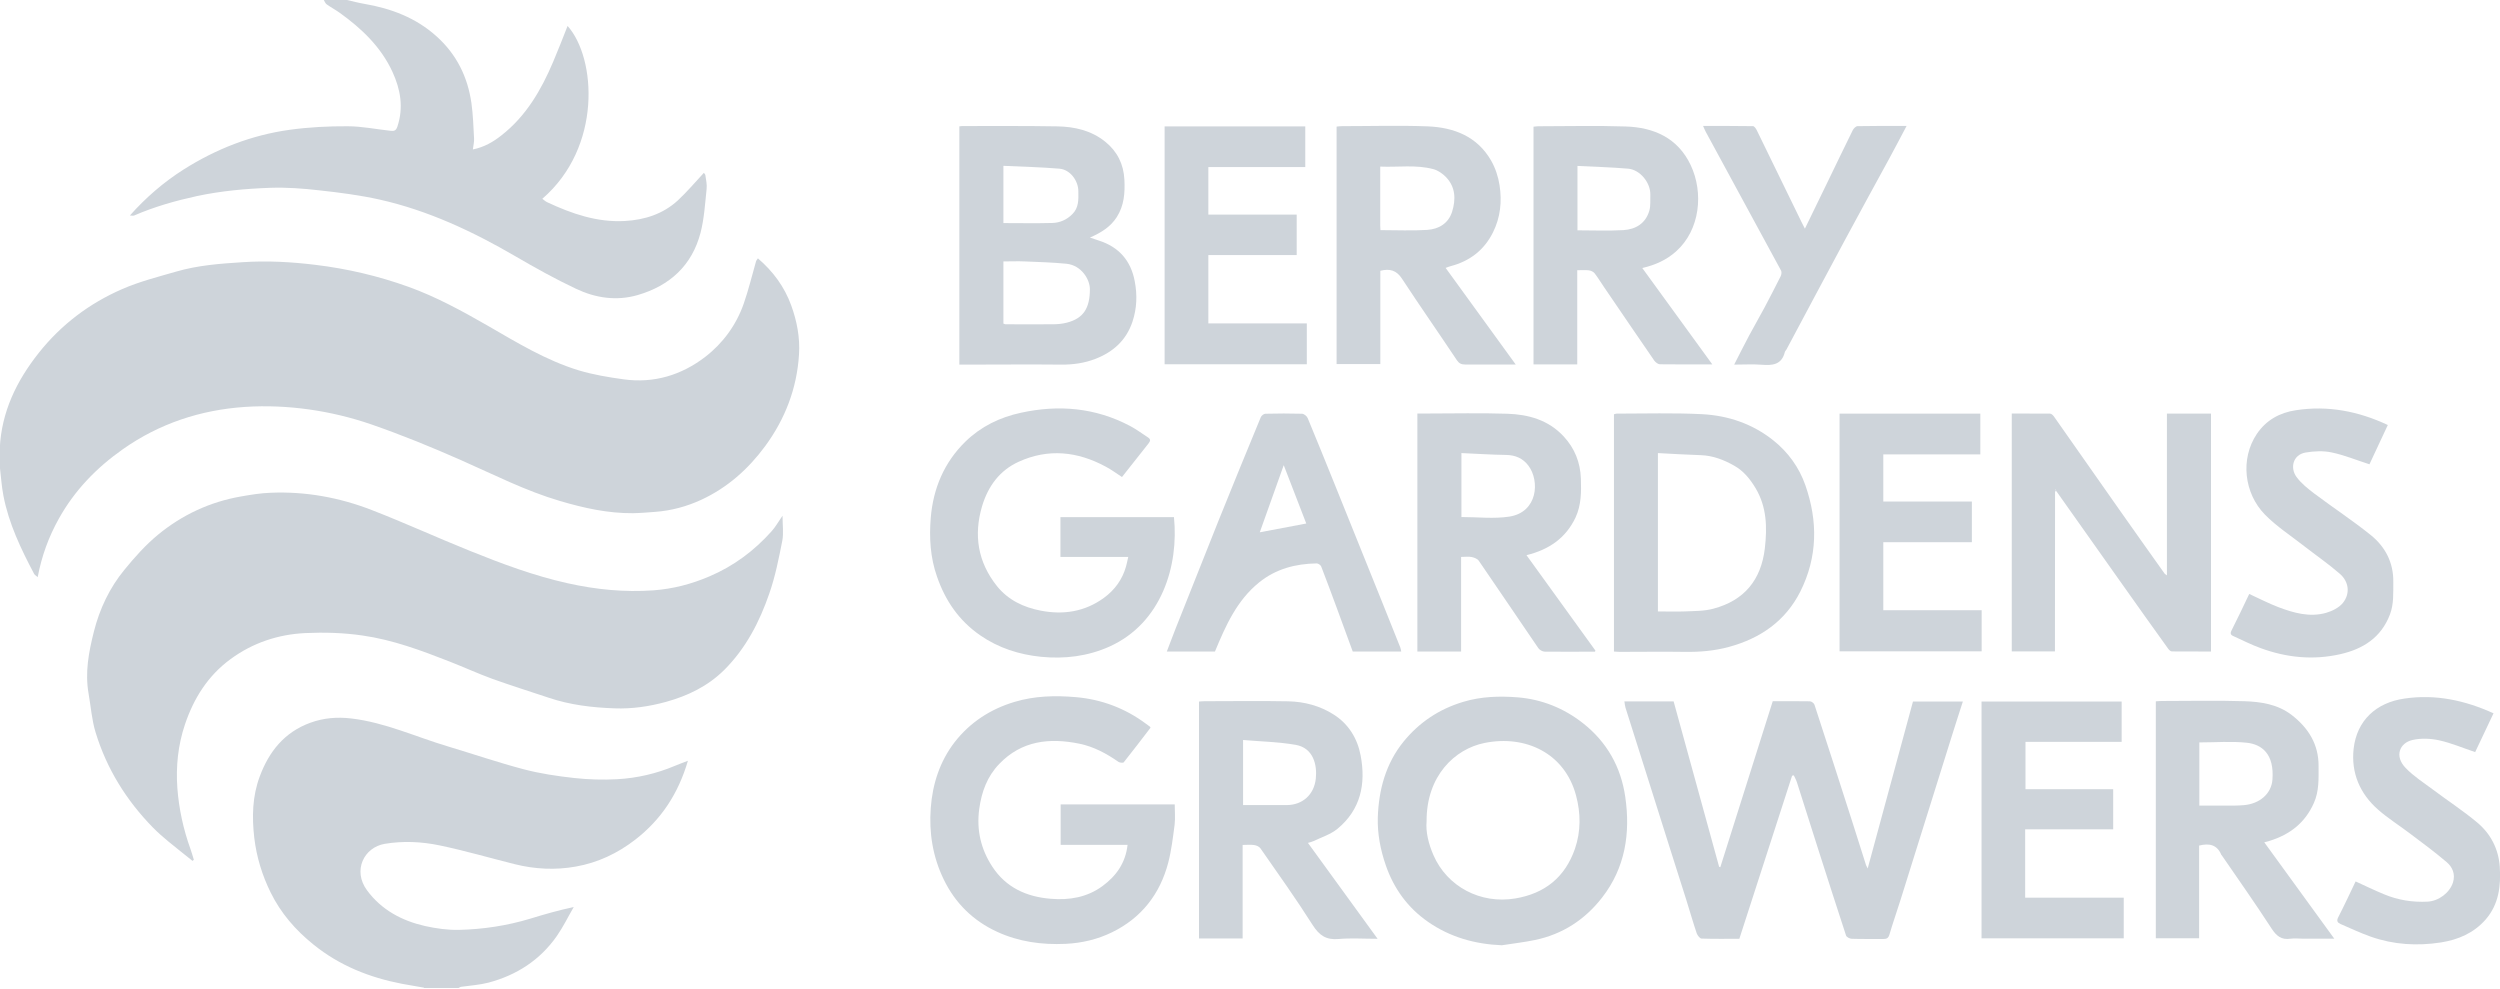 <?xml version="1.0" encoding="UTF-8"?>
<svg id="Layer_1" data-name="Layer 1" xmlns="http://www.w3.org/2000/svg" viewBox="0 0 227.5 90">
  <defs>
    <style>
      .cls-1 {
        fill: #CED4DA;
      }

      .cls-2 {
        fill: #CED4DA;
      }

      .cls-3 {
        fill: #CED4DA;
      }

      .cls-4 {
        fill: #CED4DA;
      }

      .cls-5 {
        fill: #CED4DA;
      }

      .cls-6 {
        fill: #CED4DA;
      }

      .cls-7 {
        fill: #CED4DA;
      }

      .cls-8 {
        fill: #CED4DA;
      }

      .cls-9 {
        fill: #CED4DA;
      }
    </style>
  </defs>
  <path class="cls-3" d="m-.13,41.08c.04-.1.11-.19.11-.29.16-3.31,1.52-6.12,3.55-8.68,2.05-2.58,4.6-4.5,7.58-5.8,1.58-.69,3.28-1.12,4.94-1.6,1.96-.57,3.98-.72,6.01-.85,2.23-.15,4.43-.03,6.64.24,2.9.35,5.72,1.01,8.47,2,2.53.91,4.88,2.2,7.2,3.53,2.67,1.54,5.31,3.16,8.29,4.07,1.33.4,2.72.63,4.1.82,2.75.38,5.26-.39,7.41-2.04,1.61-1.24,2.83-2.9,3.51-4.85.44-1.26.75-2.56,1.12-3.85.02-.08.1-.15.17-.27,1.39,1.19,2.42,2.6,3.03,4.28.52,1.43.81,2.93.71,4.47-.19,3.08-1.26,5.86-3.08,8.34-1.54,2.09-3.43,3.77-5.79,4.87-1.34.62-2.74,1-4.22,1.11-.67.05-1.35.11-2.02.12-2.28.02-4.47-.47-6.64-1.11-3.13-.92-6.02-2.4-8.99-3.71-2.69-1.19-5.41-2.3-8.18-3.26-1.83-.63-3.74-1.09-5.66-1.36-1.92-.27-3.91-.36-5.84-.23-4.03.27-7.79,1.51-11.11,3.85-2.39,1.68-4.39,3.74-5.83,6.33-.92,1.65-1.55,3.37-1.92,5.31-.13-.12-.26-.19-.32-.29-1.2-2.27-2.31-4.58-2.8-7.13-.17-.88-.22-1.78-.33-2.67,0-.06-.07-.12-.11-.17,0-.39,0-.78,0-1.17Z"/>
  <path class="cls-5" d="m38.59,89.88c-.66-.12-1.33-.23-1.99-.35-2.97-.57-5.71-1.66-8.08-3.58-1.63-1.31-2.97-2.86-3.89-4.73-.77-1.56-1.28-3.22-1.49-4.97-.22-1.91-.18-3.79.5-5.6.84-2.26,2.24-4.02,4.6-4.88,1.21-.44,2.44-.54,3.72-.39,3.08.36,5.89,1.68,8.82,2.55,2.3.69,4.58,1.47,6.9,2.08,1.49.39,3.04.62,4.58.79,1.29.14,2.6.18,3.89.11,1.82-.1,3.59-.51,5.27-1.22.35-.15.72-.28,1.18-.46-.87,2.98-2.42,5.34-4.78,7.17-1.61,1.25-3.43,2.11-5.43,2.46-1.84.33-3.72.24-5.55-.22-2.28-.57-4.54-1.23-6.84-1.71-1.63-.34-3.32-.42-4.99-.14-1.89.32-2.94,2.43-1.61,4.23,1.31,1.78,3.17,2.77,5.28,3.25,1,.22,2.05.37,3.07.35,2.2-.05,4.38-.38,6.5-1.02,1.27-.39,2.55-.76,3.96-1.06-.51.88-.96,1.81-1.54,2.64-1.53,2.19-3.66,3.56-6.22,4.24-.81.21-1.66.26-2.49.38-.08.01-.15.07-.23.11h-3.16Z"/>
  <path class="cls-9" d="m31.57,0c.53.12,1.05.26,1.58.35,2.45.42,4.71,1.27,6.59,2.97,1.81,1.63,2.82,3.68,3.16,6.06.15,1.07.18,2.15.24,3.23.02.31-.07.63-.11.99,1.03-.21,1.84-.68,2.6-1.28,2.25-1.76,3.62-4.13,4.71-6.7.46-1.08.88-2.17,1.31-3.26,2.61,2.92,3.15,11.03-2.3,15.73.15.11.29.24.44.31,2.24,1.05,4.55,1.85,7.07,1.71,1.8-.1,3.47-.63,4.82-1.87.83-.77,1.57-1.65,2.37-2.51.01.02.13.12.14.22.06.42.16.85.11,1.26-.14,1.33-.22,2.69-.55,3.97-.78,2.98-2.8,4.82-5.72,5.67-1.93.56-3.84.27-5.61-.57-1.89-.89-3.72-1.91-5.52-2.96-3.9-2.27-7.95-4.17-12.36-5.16-1.8-.4-3.65-.64-5.49-.84-1.47-.17-2.97-.28-4.45-.23-2.23.08-4.46.28-6.67.75-1.97.43-3.88.97-5.72,1.77-.09.04-.22,0-.39,0,1.46-1.64,3.07-3.03,4.88-4.18,2.97-1.88,6.19-3.14,9.67-3.62,1.74-.24,3.51-.33,5.26-.32,1.3,0,2.59.27,3.89.41.29.03.5.04.64-.37.58-1.75.29-3.39-.45-5-1.05-2.27-2.8-3.93-4.79-5.36-.39-.28-.81-.5-1.2-.78-.12-.09-.18-.27-.27-.42.7,0,1.4,0,2.11,0Z"/>
  <path class="cls-4" d="m17.52,78.34c-.74-.6-1.5-1.18-2.23-1.79-.47-.39-.94-.8-1.37-1.24-2.42-2.47-4.21-5.35-5.22-8.66-.35-1.14-.43-2.35-.64-3.54-.34-1.92.02-3.79.48-5.62.52-2.07,1.43-4,2.79-5.65.93-1.14,1.93-2.26,3.06-3.19,2.19-1.8,4.72-2.98,7.53-3.47.9-.16,1.82-.31,2.73-.34,3.16-.13,6.23.43,9.17,1.57,3.02,1.17,5.96,2.52,8.97,3.73,2.88,1.16,5.79,2.25,8.84,2.93,2.59.58,5.2.84,7.84.65,1.77-.13,3.46-.57,5.09-1.27,2.21-.94,4.07-2.33,5.66-4.11.34-.38.59-.83.99-1.41,0,.86.11,1.59-.02,2.27-.32,1.62-.64,3.25-1.18,4.8-.89,2.59-2.14,5.01-4.12,6.98-1.49,1.47-3.3,2.34-5.28,2.89-1.53.42-3.1.65-4.68.59-2.04-.07-4.06-.31-6.01-.97-1.71-.57-3.43-1.11-5.13-1.72-1.31-.48-2.58-1.06-3.88-1.57-2.58-1.01-5.18-1.98-7.93-2.37-1.71-.25-3.47-.3-5.2-.22-2.47.12-4.77.88-6.8,2.37-2.06,1.51-3.35,3.57-4.15,5.95-.63,1.87-.83,3.82-.69,5.78.14,1.9.55,3.77,1.2,5.57.11.31.2.64.3.96-.04.03-.08.07-.12.1Z"/>
  <path class="cls-7" d="m163.09,70.56c-1.6,4.94-3.2,9.88-4.81,14.87-1.15,0-2.29.02-3.44-.02-.15,0-.37-.29-.44-.48-.34-1.01-.63-2.03-.95-3.05-.5-1.6-1.01-3.19-1.52-4.79-.74-2.34-1.48-4.69-2.22-7.03-.6-1.89-1.2-3.77-1.79-5.66-.05-.17-.07-.36-.1-.57h4.48c1.39,5.03,2.76,10.04,4.14,15.05.04.01.07.02.11.03,1.59-5.03,3.18-10.06,4.77-15.1,1.16,0,2.27-.01,3.38.01.15,0,.38.18.42.32,1.16,3.55,2.31,7.12,3.45,10.68.42,1.3.83,2.61,1.24,3.91.02.06.06.12.15.3,1.39-5.14,2.75-10.15,4.12-15.19h4.54c-.33,1.03-.66,2.03-.97,3.03-1.56,4.99-3.12,9.99-4.69,14.98-.33,1.07-.71,2.12-1.02,3.19-.1.34-.26.41-.57.41-.95-.01-1.91.01-2.86-.02-.18,0-.48-.16-.52-.3-.84-2.56-1.66-5.12-2.48-7.68-.66-2.08-1.31-4.15-1.98-6.23-.07-.23-.19-.44-.29-.66-.05,0-.1.02-.15.03Z"/>
  <path class="cls-6" d="m102.68,50.68h-6.18v-3.62h10.33c.45,4.4-1.11,9.62-5.85,11.77-2,.9-4.11,1.15-6.24.94-1.98-.2-3.86-.79-5.55-1.96-1.93-1.34-3.16-3.14-3.92-5.33-.62-1.75-.72-3.57-.57-5.37.22-2.66,1.22-5.04,3.16-6.93,1.41-1.37,3.13-2.21,5.05-2.62,3.44-.75,6.76-.46,9.9,1.19.58.3,1.1.7,1.65,1.05.28.18.22.34.05.56-.8,1-1.59,2.02-2.41,3.05-.5-.32-.97-.68-1.49-.95-2.56-1.38-5.21-1.67-7.91-.44-1.74.79-2.79,2.24-3.33,4.04-.78,2.63-.39,5.08,1.34,7.26,1.03,1.29,2.44,1.95,4,2.25,2.05.4,4.01.1,5.74-1.16.99-.72,1.69-1.68,2.02-2.87.07-.25.12-.51.2-.86Z"/>
  <path class="cls-6" d="m136.68,86.02c-2.47-.1-4.73-.74-6.74-2.14-1.84-1.28-3.1-3.02-3.83-5.13-.49-1.41-.77-2.87-.73-4.35.08-2.53.73-4.93,2.35-6.92,1.42-1.74,3.22-2.95,5.42-3.61,1.65-.5,3.33-.54,4.98-.41,2.17.18,4.18.98,5.92,2.35,2.19,1.72,3.46,4,3.85,6.71.48,3.3,0,6.45-2.11,9.16-1.56,2.01-3.6,3.34-6.11,3.86-1,.21-2.01.32-3.02.48Zm-6.86-11.3c-.09,1,.18,2.07.62,3.09,1.25,2.88,4.29,4.48,7.45,3.95,2.69-.45,4.53-1.93,5.43-4.52.55-1.6.53-3.25.1-4.85-1.02-3.83-4.57-5.54-8.33-4.78-2.72.55-5.29,3.01-5.27,7.12Z"/>
  <path class="cls-6" d="m102.6,76.88h-6.08v-3.68h10.38c0,.62.06,1.24-.01,1.84-.15,1.16-.29,2.34-.58,3.46-.75,2.87-2.45,5.04-5.12,6.34-1.31.64-2.73.98-4.22,1.05-2.17.1-4.27-.19-6.24-1.1-2.17-1-3.8-2.59-4.85-4.76-1-2.06-1.35-4.25-1.18-6.51.16-2.18.83-4.24,2.17-5.98,1.4-1.8,3.25-3.01,5.46-3.67,1.83-.55,3.71-.59,5.57-.43,2.33.2,4.49,1.01,6.38,2.42.12.09.25.18.37.27.01.01.02.03.05.09-.8,1.04-1.61,2.11-2.44,3.15-.06.07-.36.04-.48-.04-1.09-.76-2.24-1.38-3.54-1.65-2.72-.56-5.27-.29-7.31,1.84-1.09,1.13-1.61,2.54-1.82,4.1-.26,1.91.15,3.65,1.18,5.23,1.24,1.91,3.11,2.76,5.33,2.94,1.7.14,3.31-.13,4.71-1.16,1.25-.92,2.1-2.11,2.28-3.76Z"/>
  <path class="cls-8" d="m99.19,21.62c.34.11.57.19.8.27,1.83.58,2.92,1.83,3.27,3.7.24,1.24.2,2.47-.21,3.7-.57,1.68-1.74,2.73-3.35,3.36-1,.39-2.04.54-3.13.53-2.86-.03-5.73,0-8.59,0-.21,0-.42,0-.68,0V11.5c.1-.01.19-.03.28-.03,2.88,0,5.77-.02,8.65.03,1.56.03,3.07.37,4.34,1.39,1.11.89,1.68,2.06,1.75,3.46.06,1.19-.02,2.35-.69,3.4-.57.89-1.4,1.41-2.45,1.87Zm-7.87,7.83c.09.03.14.06.19.06,1.42,0,2.85.01,4.27,0,.44,0,.89-.04,1.31-.15,1.5-.39,2.09-1.31,2.09-3.05,0-.87-.76-2.17-2.14-2.31-1.25-.12-2.51-.16-3.77-.21-.65-.03-1.31,0-1.96,0v5.67Zm-.01-14.36v5.21c1.51,0,2.98.03,4.46-.01.69-.02,1.32-.3,1.82-.81.59-.59.55-1.33.54-2.07,0-.97-.75-1.98-1.72-2.06-1.67-.14-3.36-.18-5.11-.26Z"/>
  <path class="cls-8" d="m187.01,44.7c0,4.62,0,9.24-.01,13.86,0,.23,0,.46,0,.72h-3.93v-21.65c1.16,0,2.32,0,3.48.01.12,0,.27.14.35.25,1.96,2.79,3.92,5.59,5.88,8.38,1.39,1.98,2.8,3.96,4.2,5.93.03.04.08.06.21.16v-14.72h4.01v21.65c-1.2,0-2.38,0-3.56-.01-.12,0-.26-.14-.34-.25-1.4-1.95-2.8-3.91-4.19-5.88-2-2.82-3.99-5.63-5.98-8.45-.04-.07-.08-.14-.11-.21,0,.06,0,.13,0,.19Z"/>
  <path class="cls-8" d="m146.87,59.29v-21.59c.09-.02.17-.06.24-.06,2.59,0,5.19-.08,7.77.05,2.38.12,4.61.88,6.5,2.39,1.34,1.07,2.34,2.45,2.91,4.08,1.15,3.28,1.11,6.54-.46,9.67-1.35,2.68-3.63,4.26-6.5,5.04-1.32.36-2.65.47-4.01.45-1.97-.03-3.94,0-5.9,0-.17,0-.34-.02-.54-.03Zm4-18.06v14.41c.83,0,1.62.03,2.41,0,.88-.04,1.8-.02,2.64-.25,2.79-.74,4.34-2.6,4.68-5.49.22-1.92.18-3.77-.85-5.49-.5-.83-1.09-1.56-1.95-2.04-.94-.53-1.92-.91-3.02-.95-1.29-.04-2.58-.12-3.92-.19Z"/>
  <path class="cls-9" d="m145.13,59.3c-1.52,0-3.04.02-4.56,0-.2,0-.48-.16-.59-.33-1.81-2.64-3.59-5.3-5.41-7.94-.12-.18-.41-.29-.64-.34-.3-.06-.61-.01-.97-.01v8.61h-3.98v-21.66c.29,0,.57,0,.86,0,2.44,0,4.87-.06,7.31.02,1.94.06,3.76.57,5.14,2.06,1,1.07,1.52,2.37,1.57,3.84.04,1.2.04,2.4-.48,3.53-.89,1.89-2.43,2.94-4.47,3.44,2.11,2.92,4.19,5.8,6.27,8.68-.01.04-.03.08-.04.12Zm-12.15-12.25c1.49,0,2.97.18,4.38-.04,2.58-.41,2.77-3.24,1.73-4.63-.5-.67-1.19-.97-2.04-.98-1.35-.02-2.69-.11-4.06-.17v5.81Z"/>
  <path class="cls-8" d="m149.44,24.38c2.13,2.94,4.23,5.82,6.38,8.78-1.66,0-3.21.01-4.76-.01-.17,0-.4-.17-.51-.32-1.54-2.23-3.06-4.47-4.58-6.7-.29-.42-.55-.86-.86-1.26-.11-.14-.34-.25-.53-.27-.32-.04-.66-.01-1.05-.01v8.57h-3.98V11.53c.14-.01.28-.04.43-.04,2.65,0,5.3-.07,7.95.02,2.57.08,4.75,1.04,5.92,3.51,1.19,2.51.87,5.9-1.33,7.86-.86.77-1.87,1.23-3.07,1.51Zm-5.89-9.29v5.87c1.43,0,2.81.06,4.19-.02,1.12-.07,2.02-.62,2.35-1.77.13-.45.07-.96.09-1.44.03-1.1-.93-2.28-2.01-2.38-1.52-.13-3.05-.17-4.61-.25Z"/>
  <path class="cls-9" d="m131.56,24.39c2.12,2.93,4.21,5.81,6.37,8.78-.42,0-.76,0-1.1,0-1.17,0-2.34,0-3.51,0-.34,0-.55-.1-.75-.4-1.65-2.48-3.36-4.92-4.99-7.41-.51-.78-1.12-.93-1.97-.72v8.49h-3.98V11.52c.15-.01.31-.04.48-.04,2.61,0,5.23-.08,7.83.02,2.38.1,4.49.92,5.75,3.11.39.68.65,1.47.77,2.25.23,1.47.08,2.93-.6,4.29-.81,1.62-2.11,2.61-3.85,3.07-.13.03-.26.09-.46.16Zm-5.94-3.45c1.47,0,2.87.07,4.26-.02,1.04-.07,1.92-.58,2.26-1.65.35-1.12.32-2.24-.55-3.15-.31-.32-.74-.62-1.16-.73-1.58-.42-3.19-.16-4.83-.23,0,1.85,0,3.6,0,5.36,0,.13.01.27.02.43Z"/>
  <path class="cls-9" d="m200.12,76.96v8.42h-3.94v-21.56c.18-.01.35-.03.52-.03,2.51,0,5.03-.06,7.54.02,1.52.05,3.04.28,4.31,1.26,1.51,1.17,2.45,2.66,2.44,4.64,0,1.14.06,2.27-.43,3.37-.8,1.8-2.18,2.86-4,3.43-.15.05-.29.08-.51.14,2.12,2.92,4.21,5.8,6.37,8.77h-2.86c-.37,0-.75-.05-1.11,0-.84.13-1.29-.24-1.74-.93-1.46-2.25-3.01-4.45-4.53-6.66-.01-.02-.03-.03-.04-.04-.38-.92-1.09-1.08-2.03-.84Zm.03-3.65c1.1,0,2.13,0,3.16,0,.29,0,.58-.02.87-.04,1.47-.12,2.51-1.06,2.61-2.3.19-2.38-.98-3.23-2.32-3.38-1.42-.15-2.86-.03-4.33-.03v5.75Z"/>
  <path class="cls-8" d="m119.02,76.7c2.12,2.92,4.19,5.77,6.34,8.73-1.27,0-2.42-.08-3.55.02-1.12.1-1.75-.32-2.35-1.26-1.51-2.38-3.15-4.68-4.76-6.99-.11-.16-.36-.27-.57-.3-.32-.05-.66-.01-1.05-.01v8.51h-3.97v-21.56c.18-.01.35-.03.52-.03,2.53,0,5.07-.04,7.6.01,1.47.03,2.89.41,4.13,1.2,1.36.86,2.17,2.18,2.46,3.74.49,2.58,0,4.93-2.12,6.67-.61.5-1.44.76-2.17,1.11-.15.07-.32.11-.53.17Zm-5.9-9.36v5.92c1.37,0,2.69.01,4.02,0,1.36-.02,2.44-.91,2.6-2.41.13-1.26-.23-2.79-1.84-3.07-1.55-.27-3.14-.3-4.77-.44Z"/>
  <path class="cls-6" d="m127.51,59.29h-4.41c-.49-1.34-.98-2.69-1.48-4.04-.46-1.23-.91-2.47-1.39-3.7-.05-.13-.27-.28-.41-.28-1.93.03-3.72.5-5.24,1.73-2.03,1.64-3.04,3.93-4.02,6.29h-4.38c.28-.72.53-1.41.8-2.09,1.3-3.28,2.6-6.56,3.91-9.83,1.26-3.14,2.55-6.27,3.84-9.4.06-.15.28-.32.42-.32,1.11-.03,2.22-.03,3.33,0,.18,0,.45.22.52.4.85,2.04,1.67,4.08,2.5,6.13,1.41,3.48,2.81,6.96,4.21,10.45.58,1.43,1.15,2.87,1.72,4.3.04.1.05.22.08.36Zm-10.69-16.96c-.77,2.15-1.48,4.16-2.18,6.11,1.4-.26,2.79-.53,4.23-.8-.66-1.7-1.32-3.42-2.05-5.31Z"/>
  <path class="cls-8" d="m167.4,37.64h12.81v3.71h-8.83v4.29h8.06v3.7h-8.06v6.19h8.95v3.74h-12.93v-21.63Z"/>
  <path class="cls-8" d="m118.78,11.5v3.7h-8.82v4.33h8.04v3.68h-8.04v6.22h8.96v3.72h-12.94V11.5h12.8Z"/>
  <path class="cls-8" d="m193.26,81.7v3.69h-12.94v-21.55h12.75v3.67h-8.75v4.31h7.98v3.65h-8.01v6.22h8.96Z"/>
  <path class="cls-6" d="m217.29,38.68c-.58,1.23-1.14,2.44-1.67,3.57-1.19-.38-2.29-.84-3.45-1.08-.75-.16-1.59-.12-2.36.01-1.16.2-1.43,1.4-.83,2.22.43.59,1.04,1.07,1.63,1.52,1.7,1.28,3.49,2.45,5.14,3.78,1.31,1.06,2.06,2.49,2.04,4.25-.01,1,.06,2.01-.31,2.98-.8,2.09-2.44,3.13-4.51,3.6-2.46.56-4.89.32-7.25-.55-.83-.3-1.62-.7-2.43-1.07-.21-.09-.4-.19-.23-.52.56-1.1,1.08-2.21,1.62-3.34.9.41,1.76.86,2.65,1.2,1.4.53,2.85.94,4.34.52.56-.16,1.18-.47,1.53-.9.68-.84.56-1.93-.27-2.65-1.03-.9-2.17-1.68-3.26-2.53-1.2-.94-2.5-1.78-3.56-2.86-1.9-1.94-2.26-5.07-.74-7.34.86-1.27,2.09-1.94,3.56-2.16,2.91-.45,5.68.09,8.35,1.34Z"/>
  <path class="cls-6" d="m226.92,64.89c-.59,1.25-1.15,2.44-1.68,3.55-1.08-.36-2.15-.82-3.27-1.07-.78-.17-1.66-.21-2.44-.03-1.14.26-1.68,1.45-.61,2.55.73.76,1.65,1.34,2.5,1.98,1.33,1,2.73,1.91,4.01,2.98,1.23,1.03,1.94,2.42,2.05,4.03.11,1.73-.08,3.41-1.29,4.8-1.08,1.23-2.49,1.83-4.05,2.08-2.18.34-4.33.21-6.42-.53-.93-.33-1.82-.75-2.72-1.14-.28-.12-.4-.28-.22-.62.55-1.07,1.06-2.17,1.58-3.26.87.4,1.72.81,2.59,1.17,1.27.53,2.59.74,3.97.67,1.01-.06,2-.81,2.3-1.74.24-.77-.05-1.42-.59-1.87-1.08-.92-2.22-1.76-3.35-2.61-.95-.72-1.97-1.36-2.86-2.14-1.67-1.46-2.48-3.35-2.24-5.55.29-2.58,2.05-4.2,4.62-4.57,2.84-.42,5.52.16,8.13,1.35Z"/>
  <path class="cls-7" d="m164.25,20.8c.72-1.49,1.4-2.88,2.08-4.28.76-1.56,1.5-3.12,2.27-4.67.08-.16.28-.36.43-.37,1.46-.03,2.91-.02,4.47-.02-.54,1.01-1.02,1.95-1.53,2.88-1.34,2.47-2.7,4.92-4.02,7.39-1.8,3.35-3.59,6.71-5.38,10.07-.04.08-.13.15-.15.24-.29,1.17-1.14,1.23-2.13,1.15-.79-.06-1.58-.01-2.48-.01.49-.96.92-1.82,1.38-2.68.45-.84.93-1.67,1.38-2.51.5-.94.99-1.9,1.47-2.85.07-.14.11-.38.04-.51-2.28-4.22-4.57-8.43-6.86-12.64-.08-.15-.14-.31-.24-.53,1.56,0,3.05,0,4.54.02.12,0,.28.23.35.38,1.36,2.78,2.72,5.57,4.07,8.35.08.17.17.33.3.59Z"/>
  <path class="cls-1" d="m187.01,44.7c0-.06,0-.13,0-.19.04.07.08.14.11.21-.04,0-.08-.01-.11-.02Z"/>
  <path class="cls-2" d="m145.13,59.3s.03-.08.04-.12c-.01.04-.03.08-.04.12Z"/>
</svg>